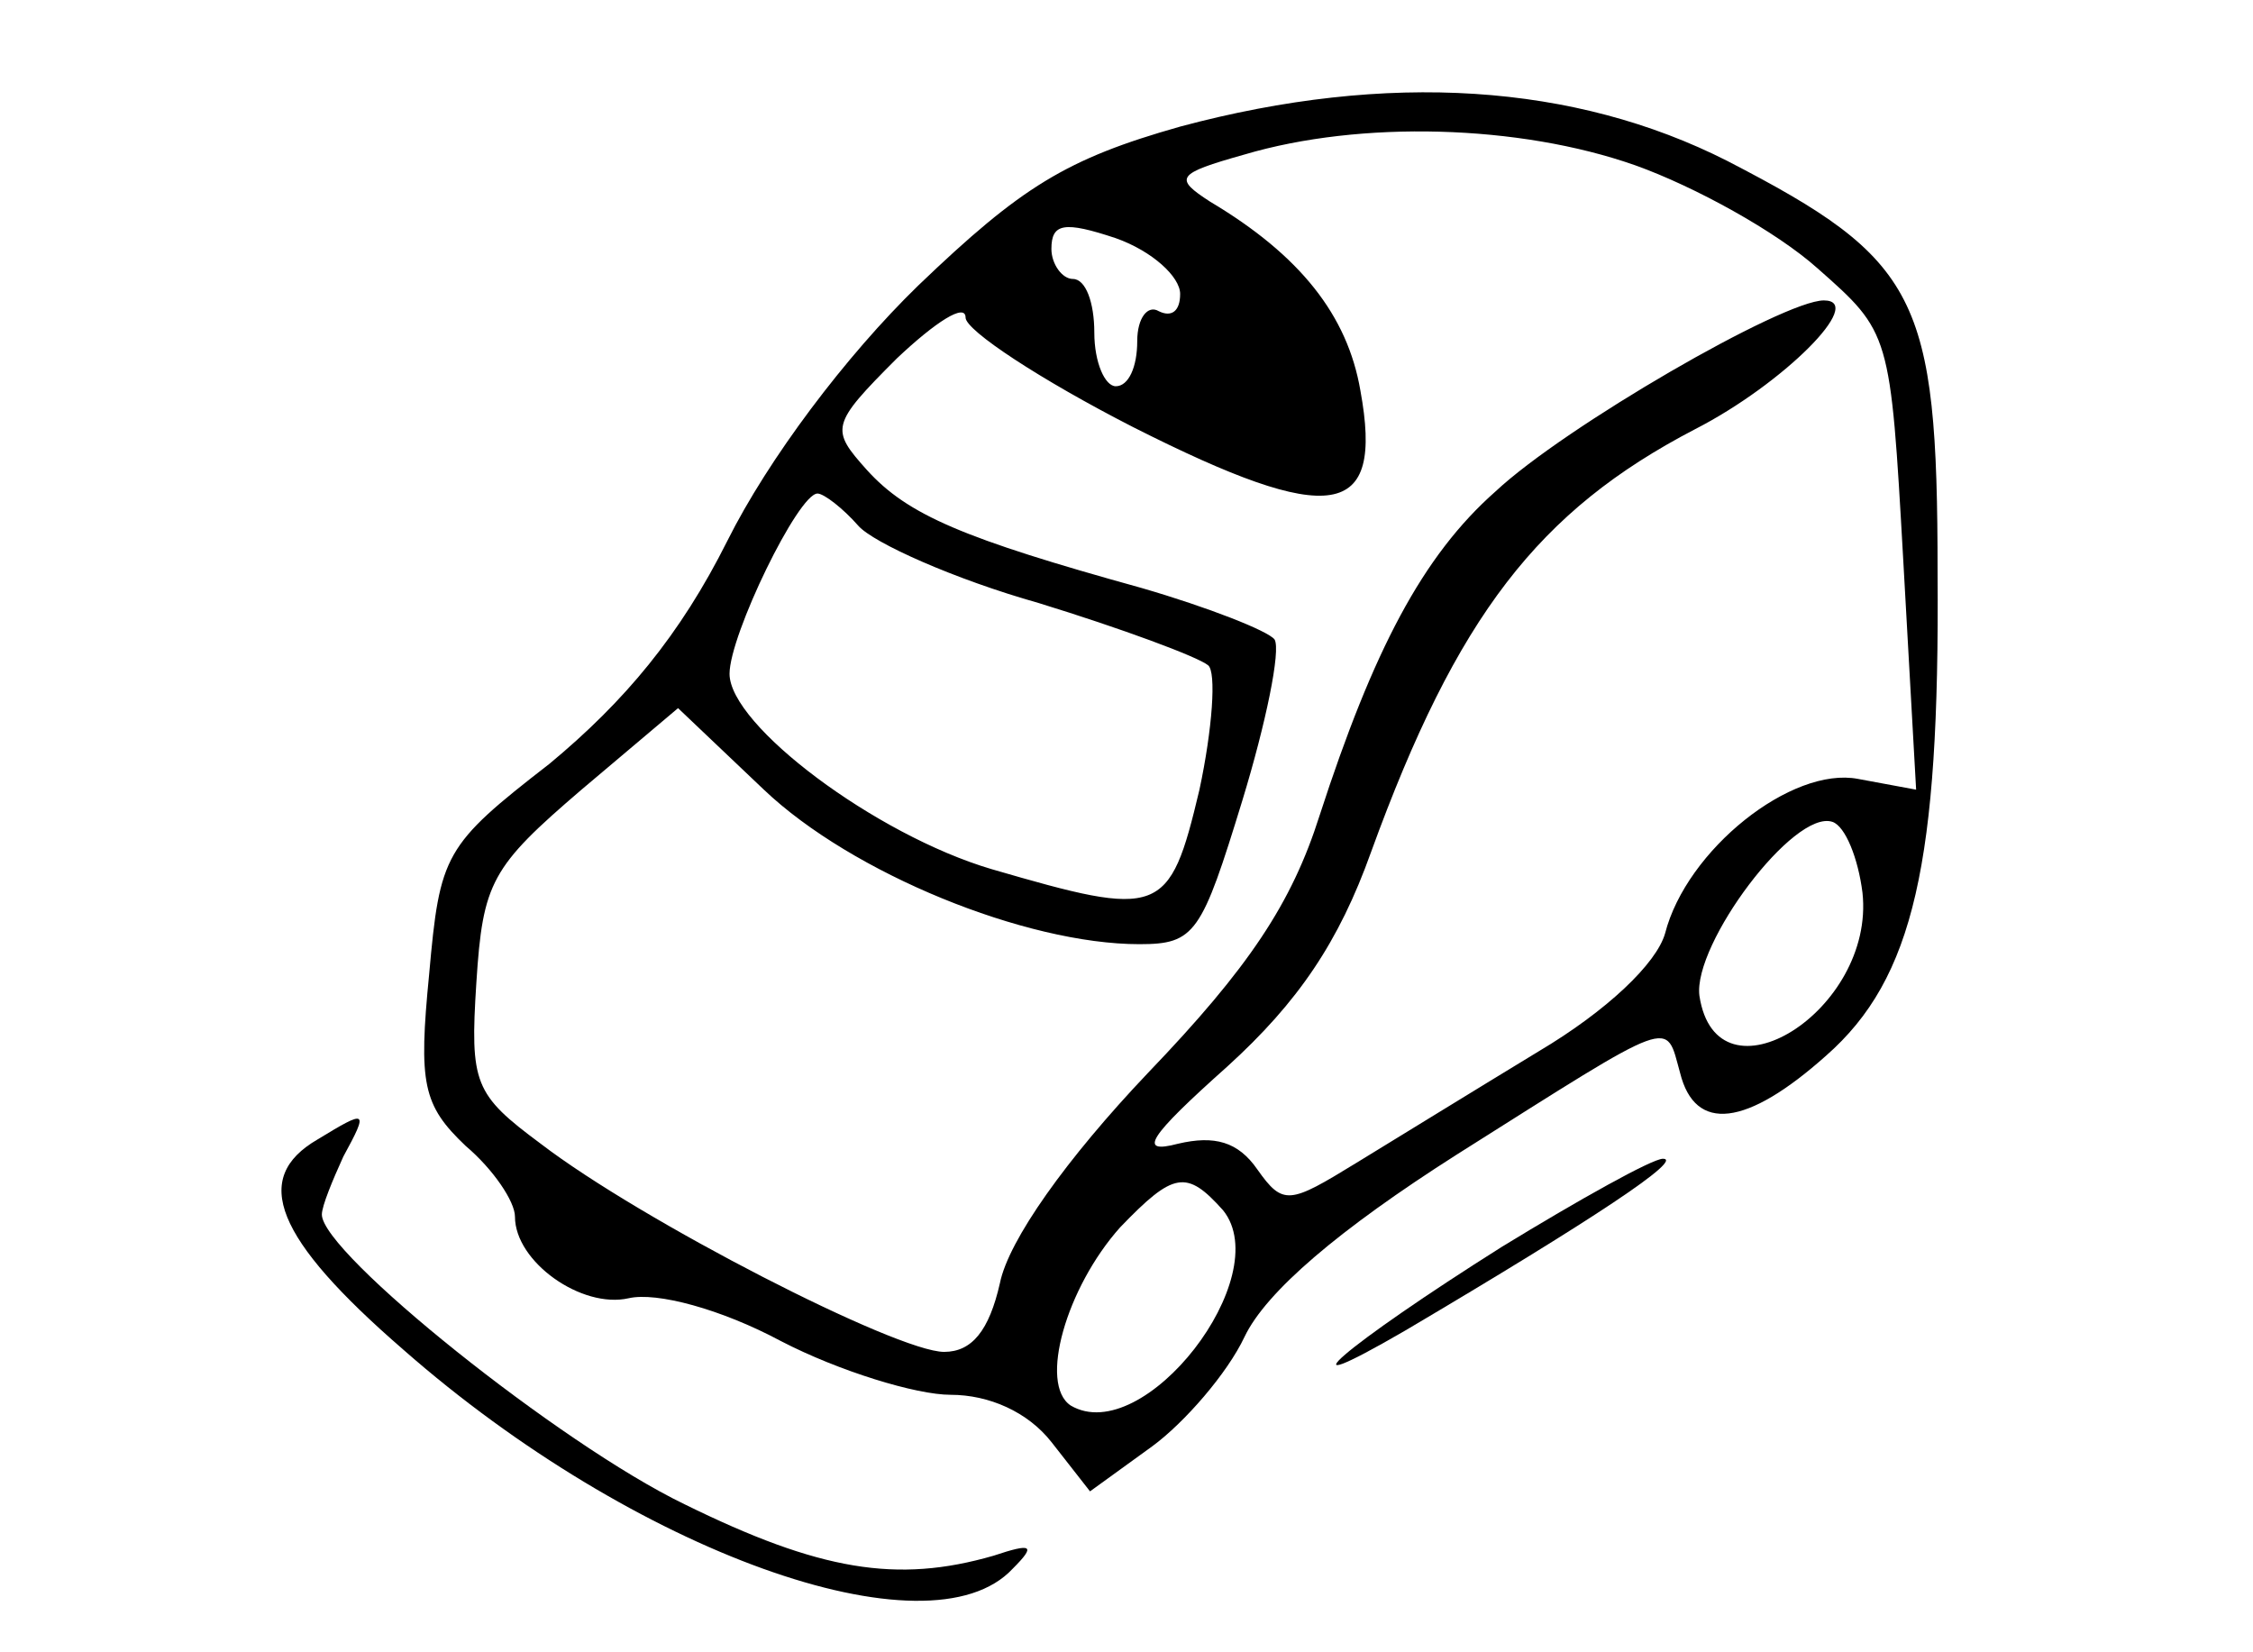 <svg version="1.0" xmlns="http://www.w3.org/2000/svg"  width="105pt" height="77pt" viewBox="0 0 105 77"  preserveAspectRatio="xMidYMid meet">  <g transform="translate(0,77) scale(0.1,-0.1)" fill="#000000" stroke="none"> <path d="M550 711 c-53 -15 -74 -28 -122 -74 -34 -33 -70 -81 -89 -119 -22 -44 -48 -75 -83 -104 -49 -38 -51 -42 -56 -98 -5 -51 -3 -61 17 -80 13 -11 23 -26 23 -33 0 -21 31 -43 53 -38 13 3 43 -5 71 -20 27 -14 63 -25 79 -25 18 0 36 -8 47 -22 l18 -23 29 21 c15 11 35 34 43 51 10 21 44 50 99 85 103 65 97 63 104 38 7 -28 31 -25 68 8 41 36 53 90 52 225 0 129 -9 146 -98 192 -71 36 -158 42 -255 16z m212 -18 c28 -10 66 -31 85 -48 34 -30 34 -30 40 -136 l6 -107 -27 5 c-31 6 -80 -33 -90 -72 -4 -14 -27 -36 -59 -55 -28 -17 -67 -41 -85 -52 -31 -19 -34 -20 -46 -3 -9 13 -20 16 -37 12 -19 -5 -14 3 23 36 33 30 52 58 67 100 40 110 78 159 151 197 41 21 80 60 60 60 -19 0 -121 -59 -153 -89 -34 -30 -57 -74 -82 -151 -13 -41 -33 -71 -80 -120 -38 -40 -65 -78 -69 -98 -5 -22 -13 -32 -26 -32 -22 0 -141 61 -188 97 -31 23 -33 28 -30 75 3 47 7 54 49 90 l45 38 40 -38 c41 -39 122 -72 175 -72 26 0 29 5 48 67 11 36 18 70 15 75 -3 4 -31 15 -62 24 -83 23 -109 34 -128 55 -17 19 -17 21 14 52 18 17 32 26 32 19 0 -6 35 -29 78 -51 93 -47 117 -43 106 17 -6 35 -28 63 -70 88 -17 11 -16 13 16 22 54 16 128 14 182 -5z m-212 -60 c0 -8 -4 -11 -10 -8 -5 3 -10 -3 -10 -14 0 -12 -4 -21 -10 -21 -5 0 -10 11 -10 25 0 14 -4 25 -10 25 -5 0 -10 7 -10 14 0 12 6 13 30 5 17 -6 30 -18 30 -26z m-150 -108 c7 -8 45 -25 84 -36 39 -12 74 -25 79 -29 4 -3 2 -30 -4 -58 -14 -59 -18 -60 -97 -37 -54 16 -122 67 -122 91 0 18 32 84 41 84 3 0 12 -7 19 -15z m468 -171 c6 -55 -68 -101 -76 -48 -3 24 44 87 62 81 6 -2 12 -17 14 -33z m-298 -148 c25 -31 -37 -111 -71 -91 -15 10 -2 55 23 83 25 26 31 27 48 8z"/> <path d="M148 239 c-31 -18 -20 -46 40 -98 107 -94 245 -144 284 -102 11 11 9 12 -9 6 -45 -13 -81 -7 -144 24 -58 28 -169 117 -169 135 0 4 5 16 10 27 12 22 11 22 -12 8z"/> <path d="M700 189 c-73 -46 -107 -75 -45 -39 88 52 130 80 120 80 -5 0 -39 -19 -75 -41z"/> </g> </svg>